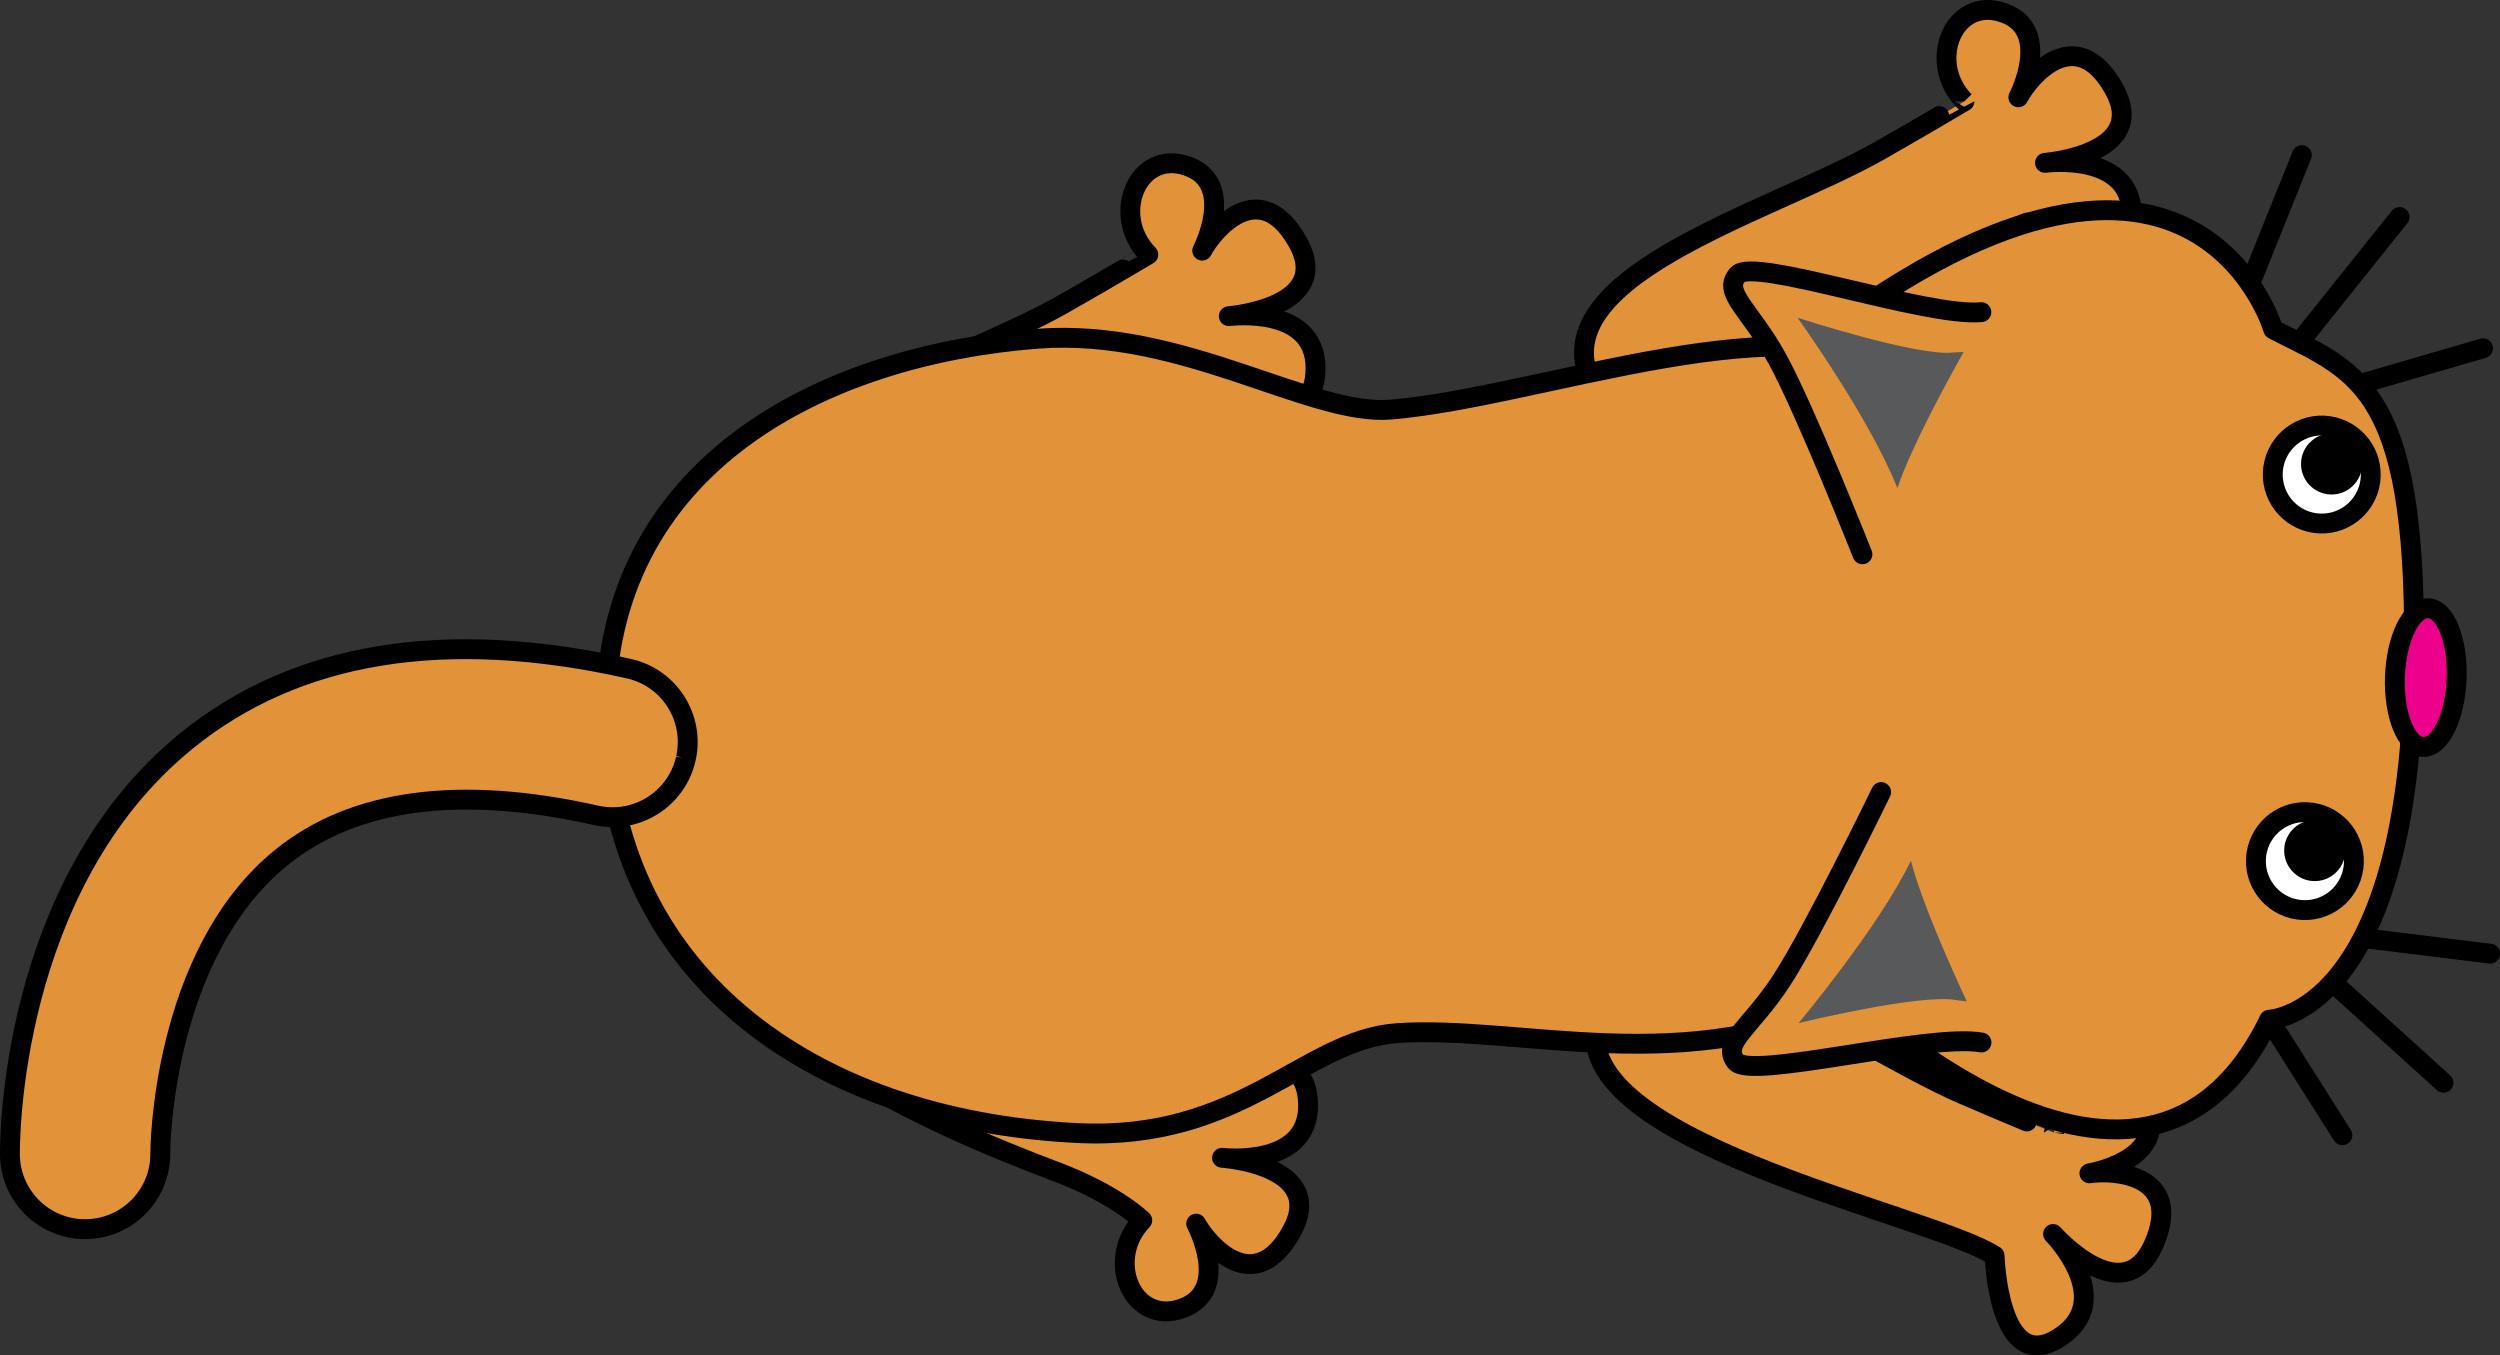 <svg version="1.1" xmlns="http://www.w3.org/2000/svg" xmlns:xlink="http://www.w3.org/1999/xlink" width="110.063" height="59.672" viewBox="0,0,110.063,59.672"><rect x="0" y="0" width="110.063" height="59.672" fill="#333333" stroke="none"/><g transform="translate(-176.11,-150.164)"><g data-paper-data="{&quot;isPaintingLayer&quot;:true}" fill-rule="nonzero" stroke-width="0.875" stroke-miterlimit="10" stroke-dasharray="" stroke-dashoffset="0" style="mix-blend-mode: normal"><path d="M222.62,201.752c-5.422,-2.051 -16.089,-6.578 -13.036,-11.624c3.053,-5.046 16.206,7.206 19.507,8.388c0,0 4.285,-3.108 4.592,0.004c0.308,3.112 -3.774,2.616 -3.774,2.616c0,0 4.687,0.308 3.06,3.249c-1.626,2.941 -3.678,0.594 -4.198,-0.35c0,0 1.576,2.937 -0.609,3.73c-2.186,0.793 -3.433,-2.137 -1.763,-3.875c0,0 -1.138,-1.14 -3.779,-2.139v0z" fill="#e29339" stroke="#000000" stroke-linecap="butt" stroke-linejoin="round"/><path d="M222.912,163.554v0v0v0v0c2.04,-1.161 3.753,-2.184 3.754,-2.183c-1.691,-1.718 -0.479,-4.662 1.717,-3.895c2.195,0.767 0.654,3.722 0.654,3.722c0.509,-0.95 2.533,-3.321 4.193,-0.399c1.662,2.922 -3.021,3.284 -3.021,3.284c0,0 4.075,-0.544 3.804,2.571c-0.27,3.116 -4.591,0.059 -4.591,0.059c-3.286,1.222 -15.836,12.506 -18.948,7.497c-3.112,-5.009 7.527,-7.864 12.439,-10.657z" fill="#e29339" stroke="#000000" stroke-linecap="butt" stroke-linejoin="round"/><path d="M258.845,156.804v0v0v0v0c2.04,-1.161 3.753,-2.184 3.753,-2.183c-1.69,-1.718 -0.479,-4.662 1.717,-3.895c2.195,0.767 0.654,3.722 0.654,3.722c0.509,-0.95 2.533,-3.321 4.193,-0.399c1.662,2.922 -3.021,3.284 -3.021,3.284c0,0 4.075,-0.544 3.804,2.571c-0.27,3.115 -4.591,0.059 -4.591,0.059c-3.287,1.222 -15.836,12.506 -18.948,7.497c-3.112,-5.009 7.527,-7.864 12.439,-10.657z" fill="#e29339" stroke="#000000" stroke-linecap="butt" stroke-linejoin="round"/><path d="M262.532,198.345v0v0v0v0c2.155,0.931 4.002,1.686 4.002,1.685c0.355,-2.384 3.437,-3.186 4.144,-0.971c0.707,2.215 -2.581,2.761 -2.581,2.761c1.064,-0.165 4.176,0.026 2.84,3.11c-1.335,3.086 -4.441,-0.439 -4.441,-0.439c0,0 2.887,2.929 0.235,4.586c-2.653,1.658 -2.809,-3.632 -2.809,-3.632c-2.953,-1.89 -19.517,-5.129 -17.386,-10.628c2.13,-5.499 10.809,1.285 15.995,3.528z" fill="#e29339" stroke="#000000" stroke-linecap="butt" stroke-linejoin="round"/><path d="M260.272,166.816v0v0v0v0c2.382,1.637 4.952,7.129 4.742,12.704c0.038,5.923 -4.189,12.879 -7.5,14.592c-6.986,3.616 -14.617,1.156 -19.915,1.538c-4.072,0.294 -6.818,4.759 -14.071,4.397c-11.943,-0.597 -20.682,-7.229 -20.756,-18.335c-0.074,-11.106 9.624,-15.918 19.028,-16.636c6.376,-0.488 12.008,3.427 15.557,3.12c6.773,-0.587 17.683,-4.974 22.915,-1.379z" fill="#e29339" stroke="#000000" stroke-linecap="butt" stroke-linejoin="miter"/><path d="M274.77,163.658l2.68,-6.666" fill="none" stroke="#000000" stroke-linecap="round" stroke-linejoin="miter"/><path d="M281.751,159.718l-4.256,5.32" fill="none" stroke="#000000" stroke-linecap="round" stroke-linejoin="miter"/><path d="M280.305,166.986l5.121,-1.488" fill="none" stroke="#000000" stroke-linecap="round" stroke-linejoin="miter"/><path d="M279.235,200.144l-3.224,-5.087" fill="none" stroke="#000000" stroke-linecap="round" stroke-linejoin="miter"/><path d="M278.636,193.258l5.049,4.573" fill="none" stroke="#000000" stroke-linecap="round" stroke-linejoin="miter"/><path d="M280.442,191.497l5.293,0.652" fill="none" stroke="#000000" stroke-linecap="round" stroke-linejoin="miter"/><path d="M254.55,166.329c17.872,-14.508 21.638,-1.667 21.638,-1.667c0,0 0.061,0.037 0.093,0.052c3.738,1.896 6.377,2.55 6.086,15.299c-0.339,14.873 -6.356,15.043 -6.356,15.043c-6.014,12.398 -20.601,-2.975 -20.601,-2.975" fill="#e29339" stroke="#000000" stroke-linecap="butt" stroke-linejoin="round"/><g stroke-linecap="butt" stroke-linejoin="miter"><path d="M275.428,187.994c0.022,-0.595 0.285,-1.125 0.689,-1.501c0.405,-0.375 0.953,-0.597 1.548,-0.574c0.595,0.022 1.125,0.285 1.501,0.689c0.375,0.405 0.597,0.953 0.574,1.548c-0.022,0.595 -0.285,1.125 -0.689,1.501c-0.405,0.375 -0.953,0.597 -1.548,0.574c-0.595,-0.022 -1.125,-0.285 -1.501,-0.689c-0.375,-0.405 -0.597,-0.953 -0.574,-1.548z" fill="#ffffff" stroke="#000000"/><path d="M276.672,187.559c0.014,-0.371 0.177,-0.702 0.43,-0.935c0.252,-0.235 0.594,-0.373 0.965,-0.359c0.371,0.014 0.702,0.177 0.935,0.43c0.235,0.252 0.373,0.594 0.359,0.965c-0.014,0.371 -0.177,0.702 -0.43,0.935c-0.252,0.235 -0.594,0.373 -0.965,0.359c-0.371,-0.014 -0.702,-0.177 -0.935,-0.43c-0.235,-0.252 -0.373,-0.594 -0.359,-0.965z" fill="#000000" stroke="none"/></g><g stroke-linecap="butt" stroke-linejoin="miter"><path d="M276.17,170.975c0.022,-0.595 0.285,-1.125 0.689,-1.501c0.405,-0.375 0.953,-0.597 1.548,-0.574c0.595,0.022 1.125,0.285 1.501,0.689c0.375,0.405 0.597,0.953 0.574,1.548c-0.022,0.595 -0.285,1.125 -0.689,1.501c-0.405,0.375 -0.953,0.597 -1.548,0.574c-0.595,-0.022 -1.125,-0.285 -1.501,-0.689c-0.375,-0.405 -0.597,-0.953 -0.574,-1.548v0v0v0z" fill="#ffffff" stroke="#000000"/><path d="M277.414,170.539c0.014,-0.371 0.177,-0.702 0.43,-0.935c0.252,-0.235 0.594,-0.373 0.965,-0.359c0.371,0.014 0.702,0.177 0.935,0.43c0.235,0.252 0.373,0.594 0.359,0.965c-0.014,0.371 -0.177,0.702 -0.43,0.935c-0.252,0.235 -0.594,0.373 -0.965,0.359c-0.371,-0.014 -0.702,-0.177 -0.935,-0.43c-0.235,-0.252 -0.373,-0.594 -0.359,-0.965z" fill="#000000" stroke="none"/></g><path d="M281.547,179.944c0.032,-0.843 0.213,-1.6 0.479,-2.143c0.267,-0.544 0.62,-0.873 0.994,-0.859c0.375,0.014 0.702,0.369 0.927,0.931c0.225,0.562 0.348,1.331 0.317,2.173c-0.032,0.843 -0.213,1.6 -0.479,2.143c-0.267,0.544 -0.62,0.873 -0.994,0.859c-0.375,-0.014 -0.702,-0.369 -0.927,-0.931c-0.225,-0.562 -0.348,-1.331 -0.317,-2.173z" fill="#ec008c" stroke="#000000" stroke-linecap="butt" stroke-linejoin="miter"/><g><path d="M263.345,196.06c-2.373,-0.415 -10.2,1.675 -10.824,0.833c-0.625,-0.842 0.654,-1.465 2.028,-3.572c1.374,-2.107 4.378,-8.286 4.378,-8.286" fill="#e29339" stroke="#000000" stroke-linecap="round" stroke-linejoin="round"/><path d="M255.293,195.204v0v0v0v0c0,0 3.515,-4.187 4.945,-7.147c0.466,1.819 1.838,4.864 2.461,6.195c0,0 -0.457,-0.058 -0.456,-0.056c-1.537,-0.307 -6.951,1.009 -6.951,1.009z" fill="#58595b" stroke="none" stroke-linecap="butt" stroke-linejoin="miter"/></g><g><path d="M258.104,174.566c0,0 -2.53,-6.387 -3.742,-8.591c-1.212,-2.205 -2.44,-2.923 -1.753,-3.716c0.686,-0.791 8.333,1.881 10.731,1.647" fill="#e29339" stroke="#000000" stroke-linecap="round" stroke-linejoin="round"/><path d="M255.247,164.153c0,0 5.299,1.719 6.855,1.529c-0.001,0.002 0.459,-0.022 0.459,-0.022c-0.722,1.28 -2.319,4.213 -2.92,5.992c-1.204,-3.06 -4.393,-7.499 -4.393,-7.499v0z" fill="#58595b" stroke="none" stroke-linecap="butt" stroke-linejoin="miter"/></g><path d="M206.302,183.572c-0.407,1.775 -2.173,2.888 -3.951,2.488c-6.009,-1.349 -10.669,-0.725 -13.851,1.854c-5.29,4.286 -5.336,12.928 -5.334,13.013c0.022,1.831 -1.441,3.327 -3.27,3.35c-1.828,0.023 -3.327,-1.442 -3.349,-3.269c-0.006,-0.483 -0.052,-11.884 7.786,-18.237c4.834,-3.917 11.385,-4.984 19.469,-3.168c1.783,0.4 2.904,2.171 2.504,3.954c-0.001,0.005 -0.002,0.01 -0.004,0.016v0v0v0v0v0z" fill="#e29339" stroke="#000000" stroke-linecap="butt" stroke-linejoin="miter"/></g></g></svg>